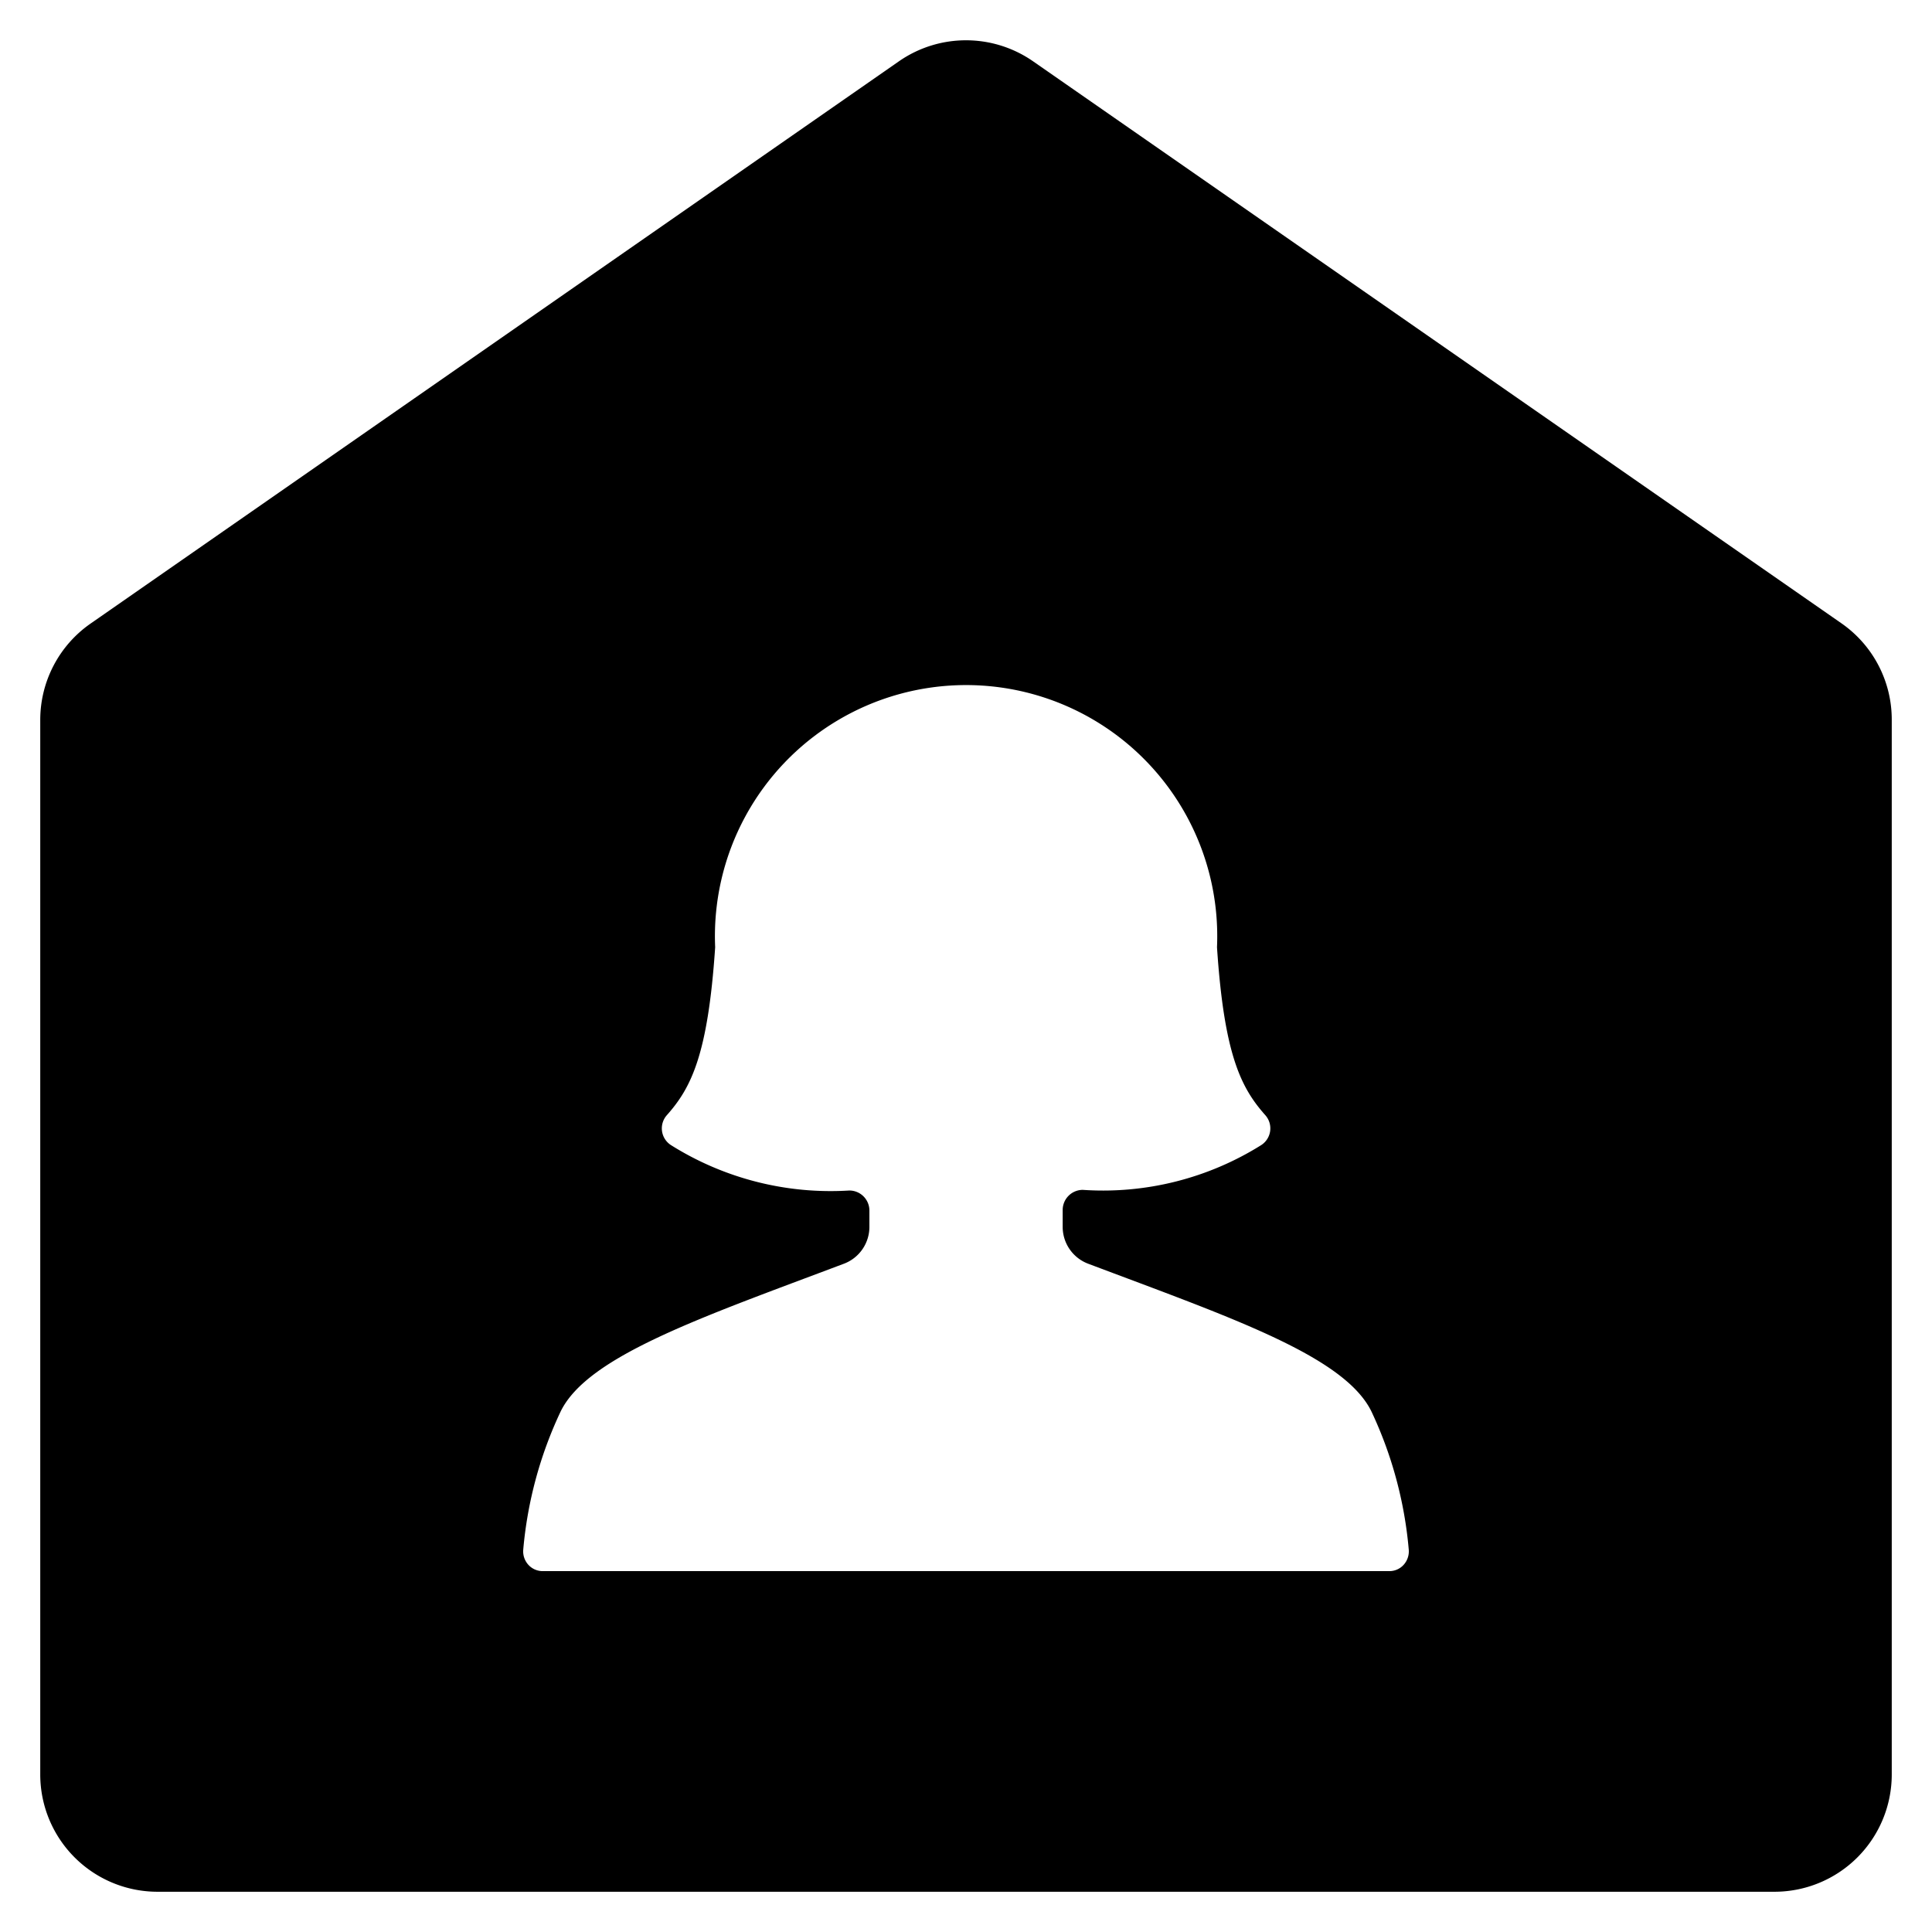 <svg id="Bold" xmlns="http://www.w3.org/2000/svg" viewBox="0 0 24 24"><title>single-woman-home</title><path d="M23.5,8.943a1.456,1.456,0,0,0-.625-1.2L12.831.76a1.46,1.46,0,0,0-1.662,0L1.124,7.747A1.458,1.458,0,0,0,.5,8.943v13.1A1.457,1.457,0,0,0,1.956,23.5H22.044A1.457,1.457,0,0,0,23.5,22.043ZM8.335,14.225a.247.247,0,0,1-.051-.372c.3-.338.51-.745.6-2.086a3.12,3.12,0,1,1,6.234,0c.089,1.341.3,1.748.6,2.086a.247.247,0,0,1-.051.372,3.7,3.7,0,0,1-2.216.556.25.25,0,0,0-.25.25v.208a.489.489,0,0,0,.313.458c1.773.669,3.184,1.147,3.522,1.836A5.047,5.047,0,0,1,17.5,19.25a.249.249,0,0,1-.062.187.237.237,0,0,1-.177.08H6.74a.24.24,0,0,1-.177-.079A.248.248,0,0,1,6.5,19.25a5.047,5.047,0,0,1,.465-1.717c.337-.689,1.749-1.167,3.522-1.836a.489.489,0,0,0,.313-.458v-.2a.249.249,0,0,0-.251-.25A3.729,3.729,0,0,1,8.335,14.225Z"/></svg>